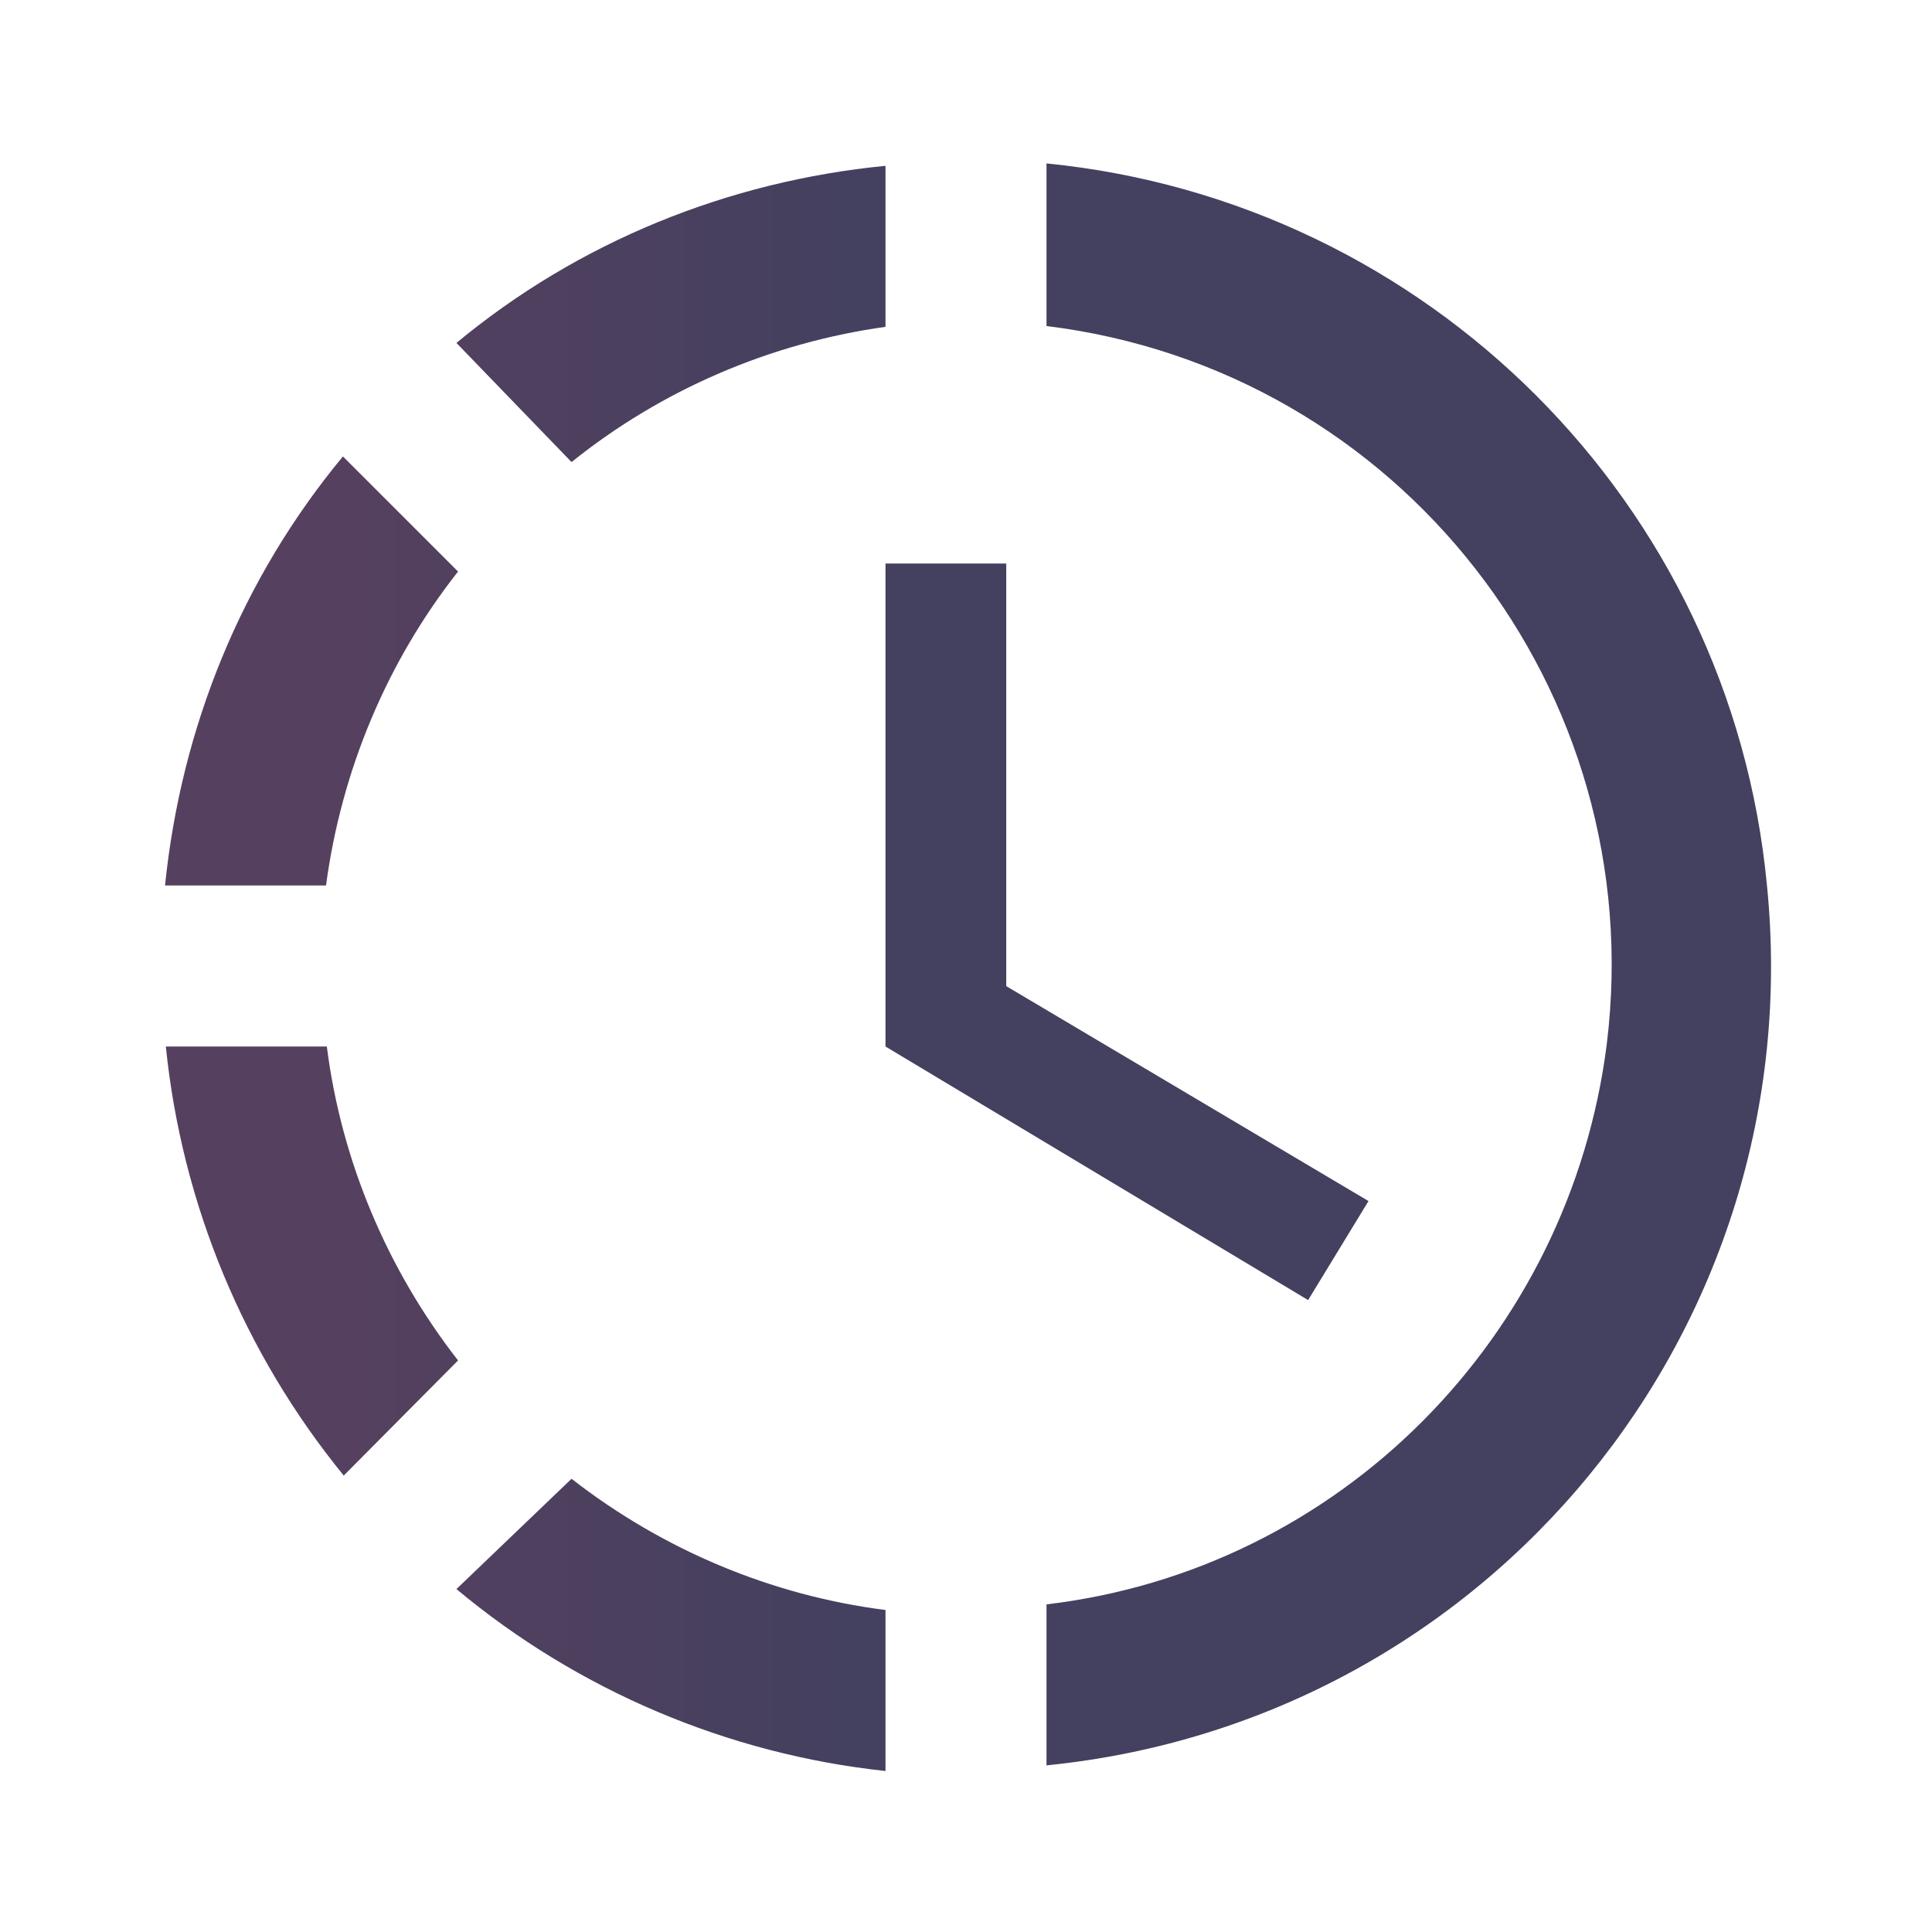 <svg xmlns="http://www.w3.org/2000/svg" id="mdi-progress-clock" viewBox="0 0 24 24">
    <path d="M13,2.03V2.05L13,4.05C17.39,4.59 20.5,8.58 19.96,12.97C19.5,16.61
    16.64,19.5 13,19.93V21.93C18.5,21.38 22.5,16.5 21.95,11C21.5,6.25 17.73,2.5
    13,2.03M11,2.06C9.05,2.25 7.19,3 5.67,4.26L7.1,5.74C8.22,4.84 9.57,4.26
    11,4.06V2.06M4.26,5.67C3,7.19 2.25,9.04 2.05,11H4.05C4.24,9.58 4.8,8.23
    5.69,7.1L4.26,5.67M2.06,13C2.26,14.96 3.03,16.81 4.27,18.33L5.69,16.9C4.81,15.77
    4.24,14.42 4.06,13H2.06M7.1,18.37L5.67,19.74C7.18,21 9.04,21.79 11,22V20C9.58,19.82
    8.23,19.25 7.1,18.37M12.5,7V12.25L17,14.92L16.25,16.15L11,13V7H12.5Z" fill="url(#paint0_linear_2392_26788)"/>
    <defs>
        <linearGradient id="paint0_linear_2392_26788" x1="4" y1="17"
                        x2="17" y2="17" gradientUnits="userSpaceOnUse">
            <stop stop-color="#56405f"/>
            <stop offset="0.5" stop-color="#44405f"/>
            <stop offset="1" stop-color="#44405f"/>
        </linearGradient>
    </defs>
</svg>